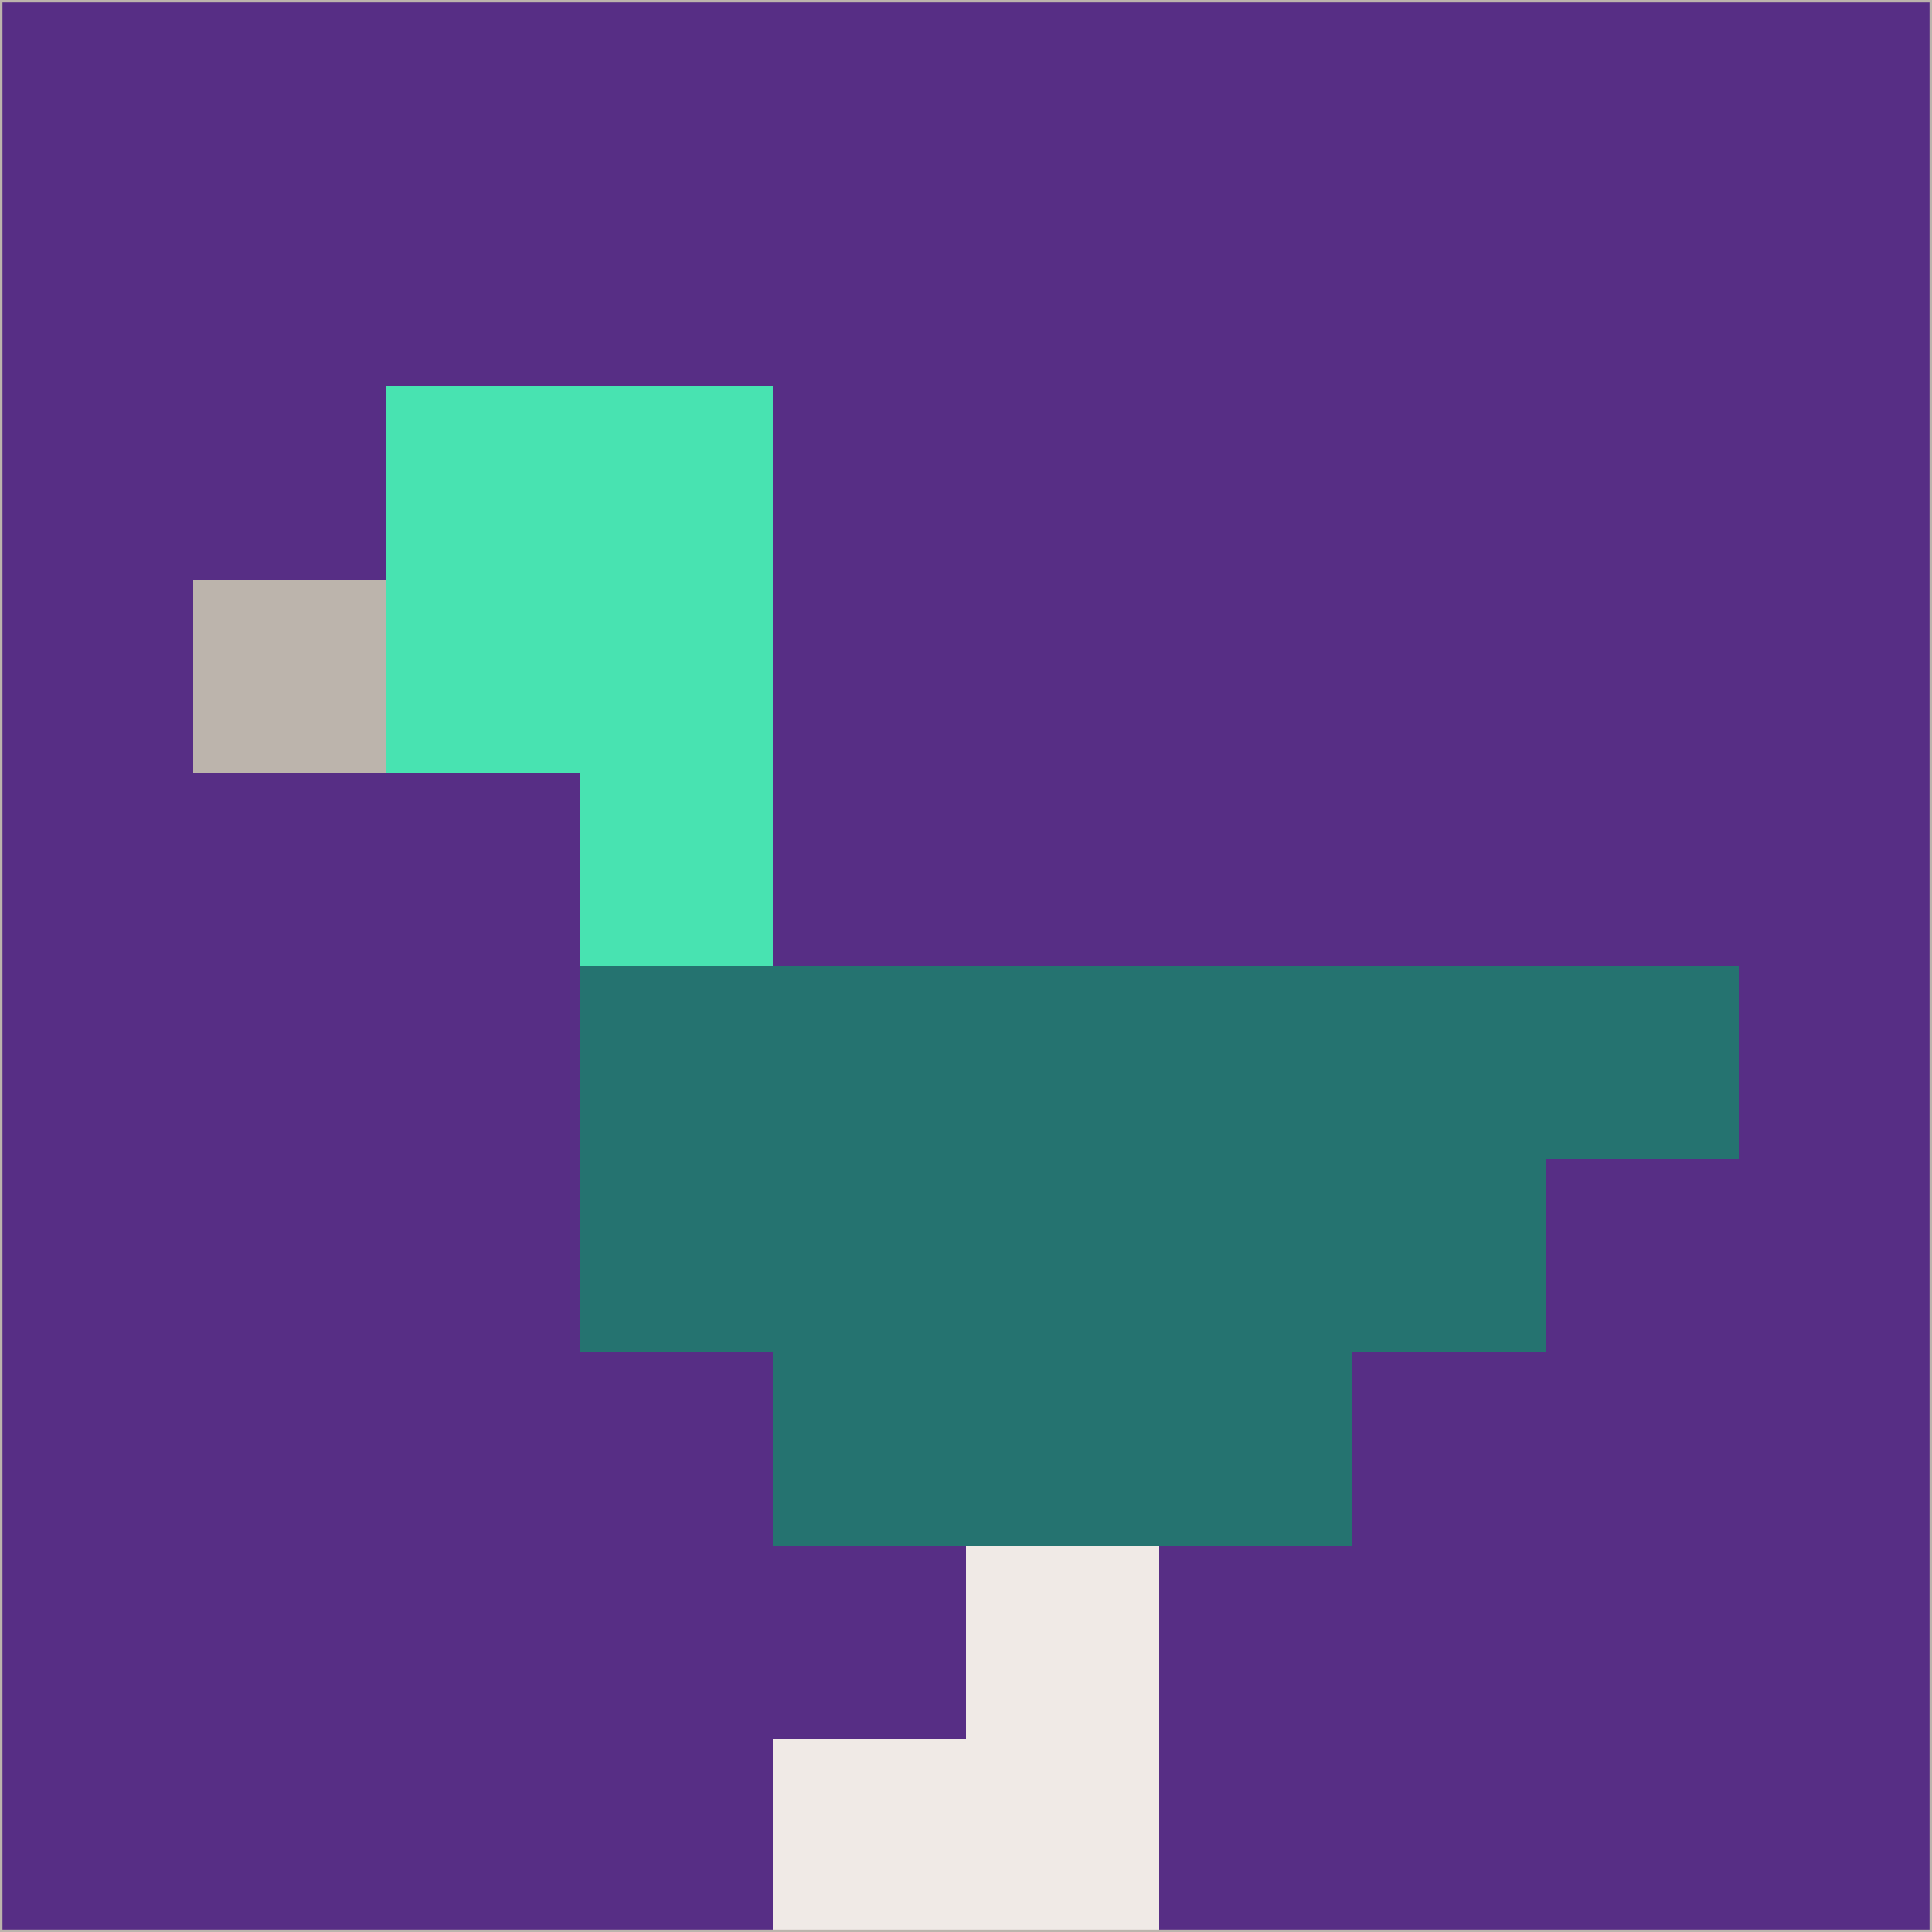 <svg xmlns="http://www.w3.org/2000/svg" version="1.1" width="785" height="785">
  <title>'goose-pfp-694263' by Dmitri Cherniak (Cyberpunk Edition)</title>
  <desc>
    seed=724513
    backgroundColor=#572e85
    padding=20
    innerPadding=0
    timeout=500
    dimension=1
    border=false
    Save=function(){return n.handleSave()}
    frame=12

    Rendered at 2024-09-15T22:37:00.774Z
    Generated in 1ms
    Modified for Cyberpunk theme with new color scheme
  </desc>
  <defs/>
  <rect width="100%" height="100%" fill="#572e85"/>
  <g>
    <g id="0-0">
      <rect x="0" y="0" height="785" width="785" fill="#572e85"/>
      <g>
        <!-- Neon blue -->
        <rect id="0-0-2-2-2-2" x="157" y="157" width="157" height="157" fill="#48e3b1"/>
        <rect id="0-0-3-2-1-4" x="235.5" y="157" width="78.5" height="314" fill="#48e3b1"/>
        <!-- Electric purple -->
        <rect id="0-0-4-5-5-1" x="314" y="392.5" width="392.5" height="78.5" fill="#257370"/>
        <rect id="0-0-3-5-5-2" x="235.5" y="392.5" width="392.5" height="157" fill="#257370"/>
        <rect id="0-0-4-5-3-3" x="314" y="392.5" width="235.5" height="235.5" fill="#257370"/>
        <!-- Neon pink -->
        <rect id="0-0-1-3-1-1" x="78.5" y="235.5" width="78.5" height="78.5" fill="#bcb4ac"/>
        <!-- Cyber yellow -->
        <rect id="0-0-5-8-1-2" x="392.5" y="628" width="78.5" height="157" fill="#f0eae6"/>
        <rect id="0-0-4-9-2-1" x="314" y="706.5" width="157" height="78.5" fill="#f0eae6"/>
      </g>
      <rect x="0" y="0" stroke="#bcb4ac" stroke-width="2" height="785" width="785" fill="none"/>
    </g>
  </g>
  <script xmlns=""/>
</svg>